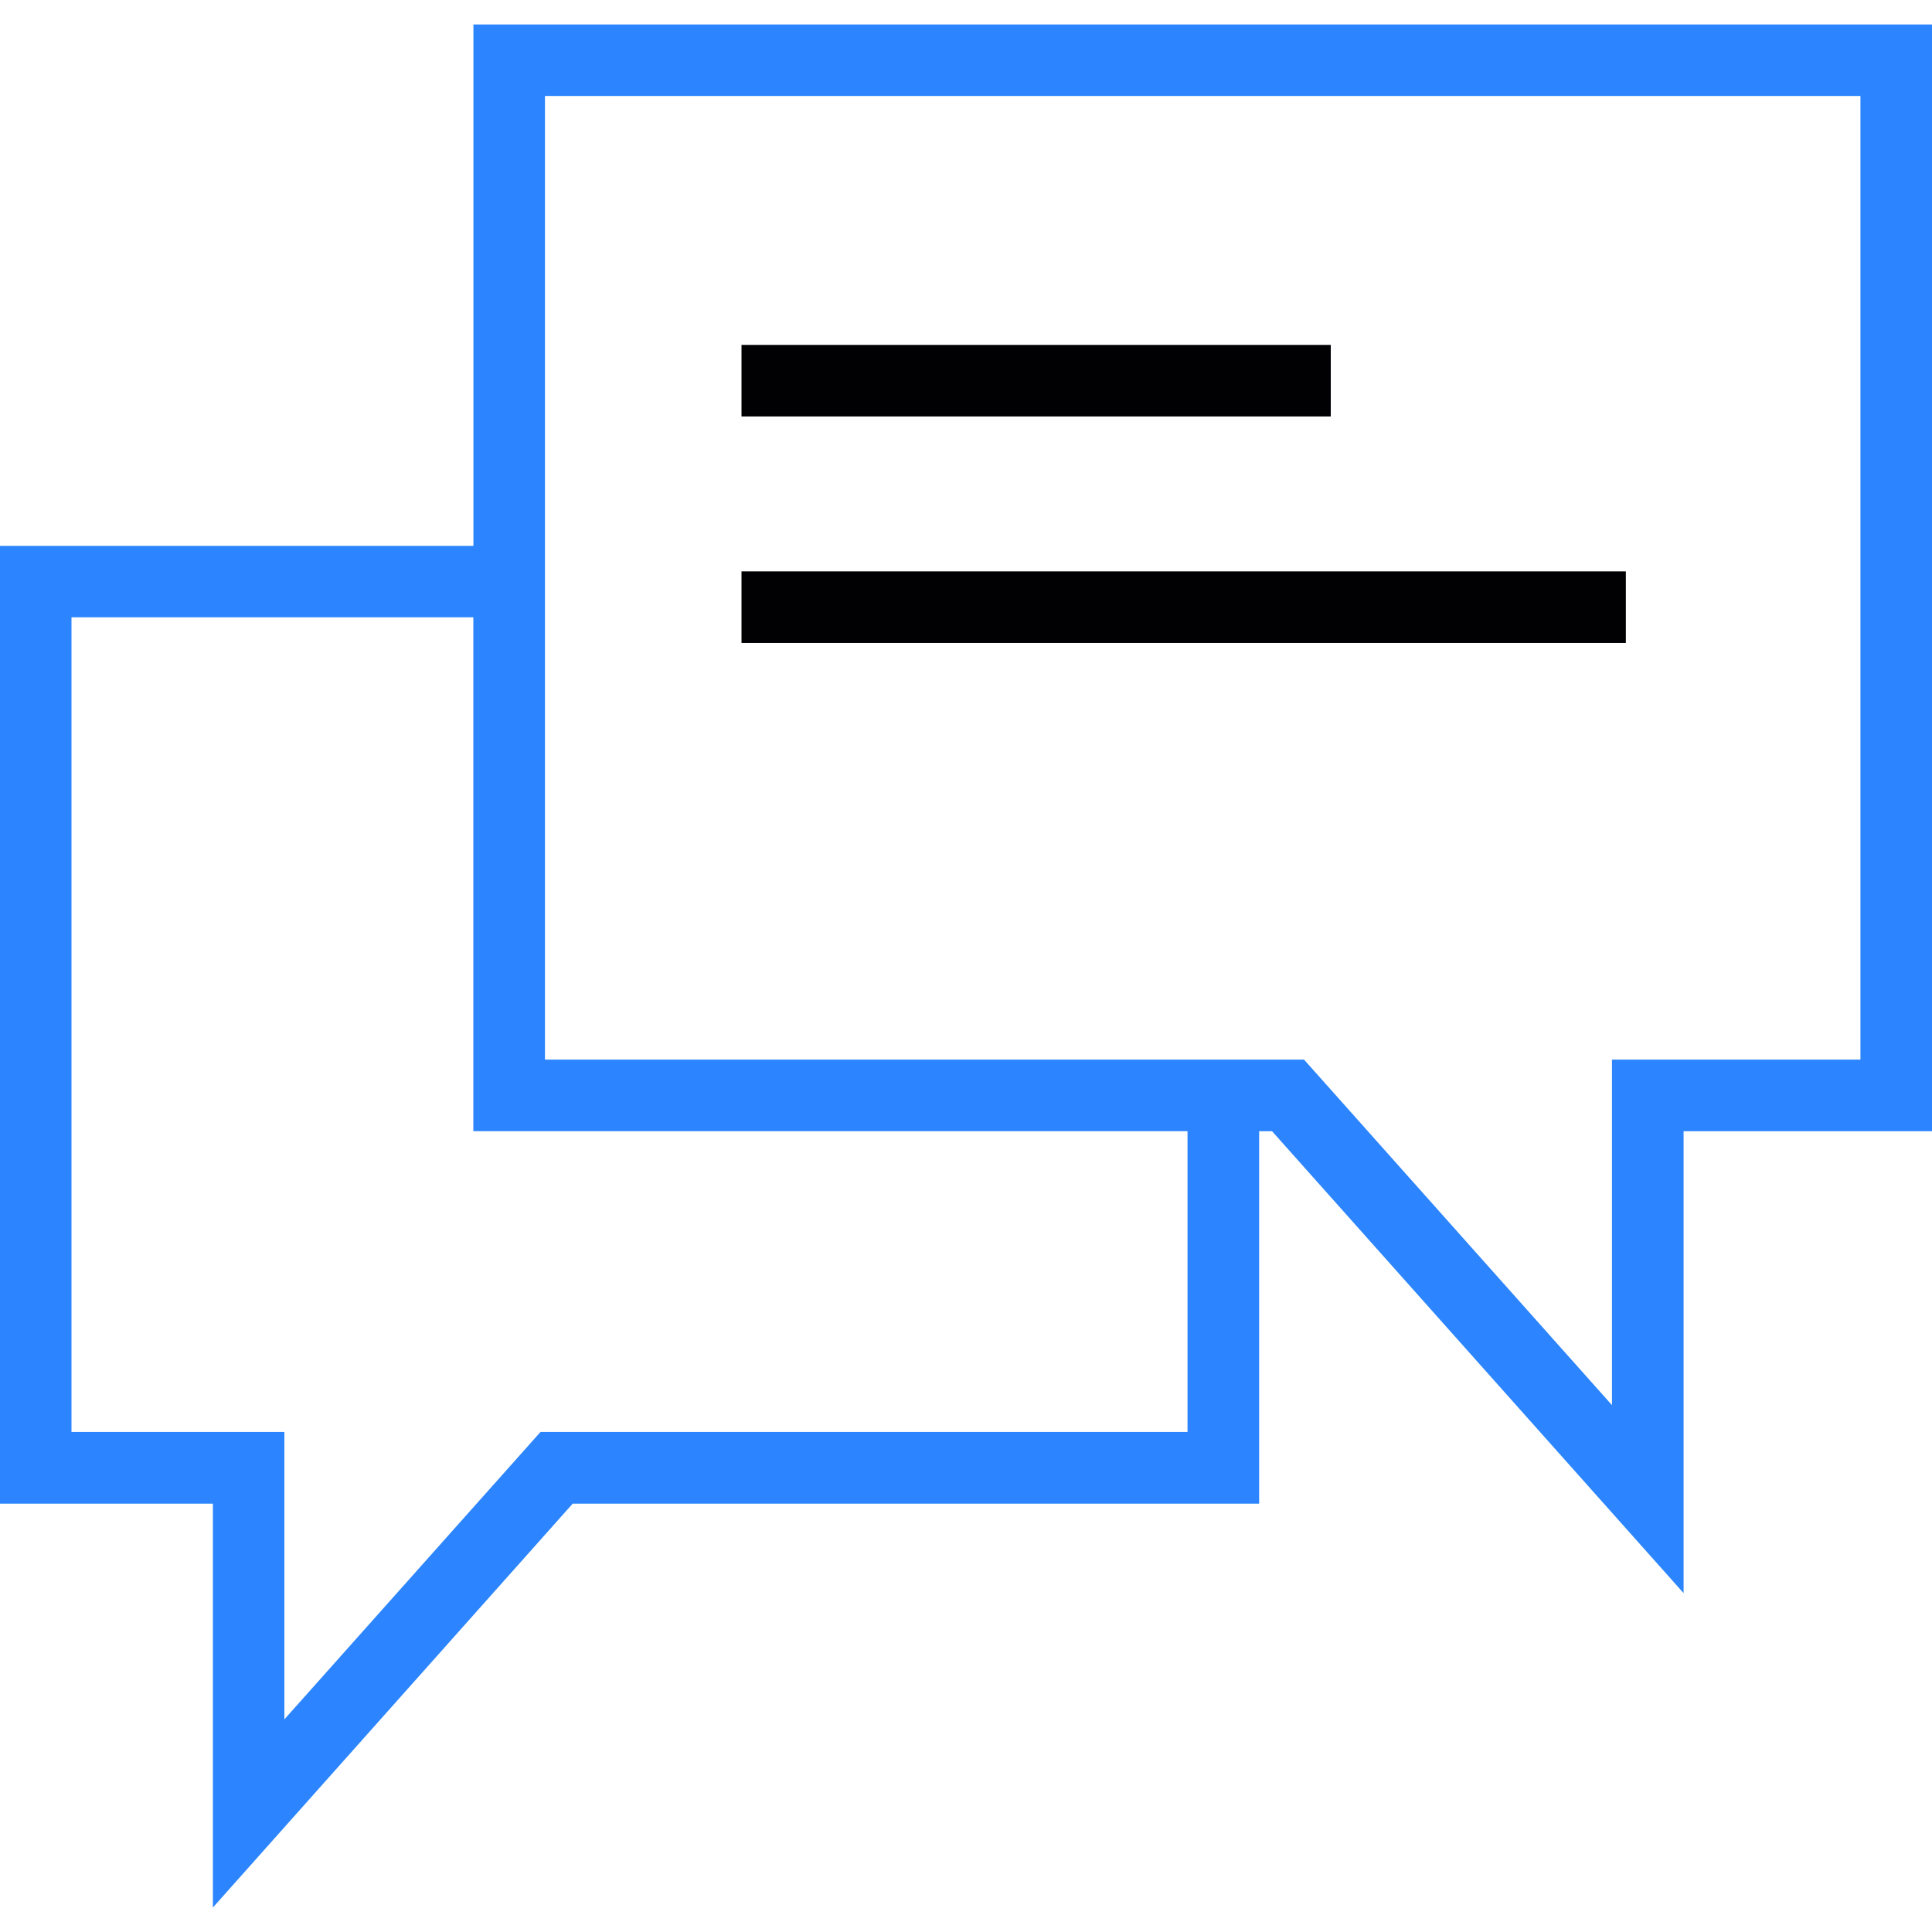 <?xml version="1.0" encoding="iso-8859-1"?>
<!-- Generator: Adobe Illustrator 18.1.1, SVG Export Plug-In . SVG Version: 6.00 Build 0)  -->
<svg version="1.1" id="Capa_1" xmlns="http://www.w3.org/2000/svg" xmlns:xlink="http://www.w3.org/1999/xlink" x="0px" y="0px"
	 viewBox="0 0 155.139 155.139" style="enable-background:new 0 0 155.139 155.139;" xml:space="preserve">
<g>
	<g>
		<path style="fill:#2c85fe;" d="M38.015,1.966V43.83H0v76.913h17.095v32.43l28.892-32.43h55.122V90.837h1.038l33.045,37.09v-37.09
			h19.947V1.966H38.015z M95.363,114.985H43.403l-20.568,23.08v-23.08H5.74V49.57h32.269v41.261h57.348v24.154H95.363z
			 M149.393,85.085h-19.953v27.746l-24.727-27.746H43.761V7.706h105.631V85.085z"/>
		<rect x="59.543" y="27.695" style="fill:#010002;" width="47.317" height="5.746"/>
		<rect x="59.543" y="45.882" style="fill:#010002;" width="71.012" height="5.746"/>
	</g>
</g>
<g>
</g>
<g>
</g>
<g>
</g>
<g>
</g>
<g>
</g>
<g>
</g>
<g>
</g>
<g>
</g>
<g>
</g>
<g>
</g>
<g>
</g>
<g>
</g>
<g>
</g>
<g>
</g>
<g>
</g>
</svg>
